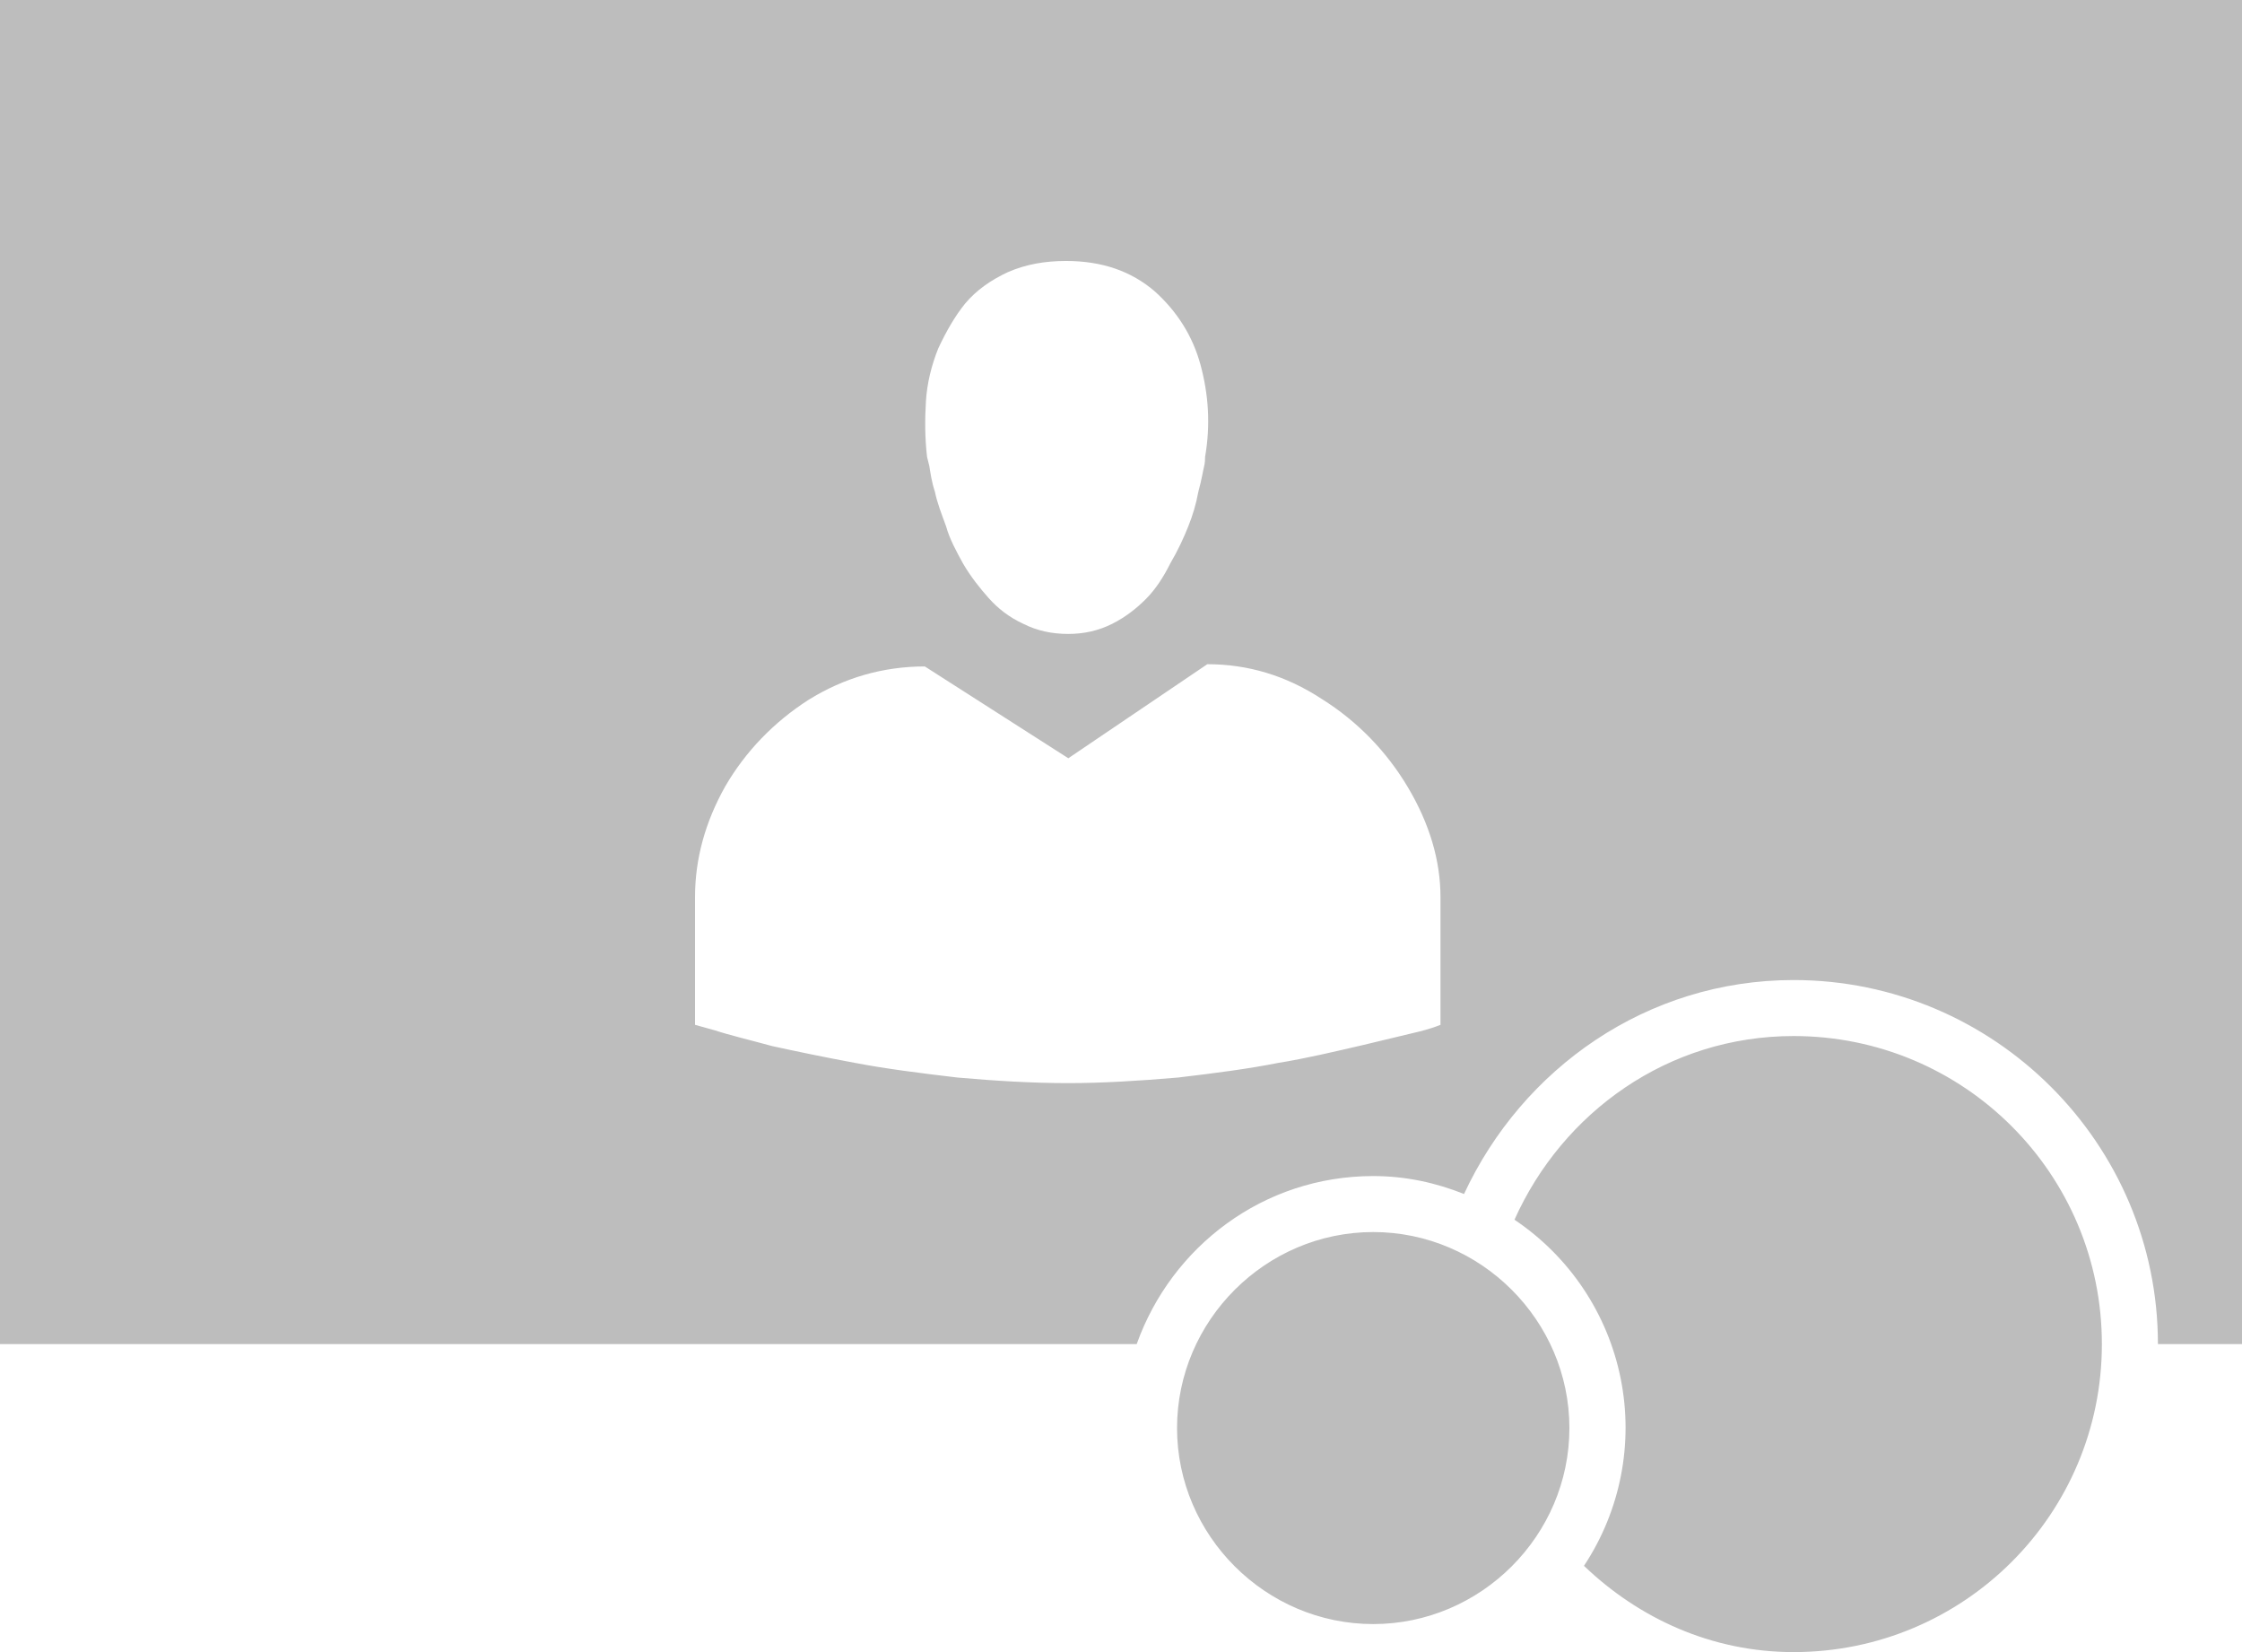 <svg width="38" height="28" viewBox="0 0 38 28" fill="none" xmlns="http://www.w3.org/2000/svg">
<path d="M0 0H38V22.78H36.575C36.575 19.382 33.801 16.61 30.4 16.61C27.911 16.61 25.802 18.11 24.814 20.236C24.339 20.046 23.826 19.932 23.275 19.932C21.413 19.932 19.855 21.128 19.266 22.78H0V0ZM15.903 5.904C15.789 6.188 15.713 6.492 15.694 6.796C15.675 7.1 15.675 7.422 15.713 7.745L15.751 7.897C15.77 8.011 15.789 8.163 15.846 8.334C15.884 8.523 15.96 8.713 16.036 8.922C16.093 9.131 16.207 9.34 16.321 9.548C16.454 9.776 16.606 9.966 16.758 10.137C16.91 10.308 17.1 10.46 17.347 10.574C17.575 10.688 17.822 10.744 18.107 10.744C18.373 10.744 18.62 10.688 18.848 10.574C19.076 10.46 19.266 10.308 19.418 10.156C19.589 9.985 19.722 9.776 19.836 9.548C19.969 9.321 20.064 9.112 20.14 8.922C20.216 8.732 20.273 8.542 20.311 8.334C20.368 8.125 20.387 7.992 20.406 7.916C20.425 7.84 20.425 7.783 20.425 7.745C20.52 7.195 20.482 6.682 20.349 6.188C20.216 5.695 19.95 5.277 19.57 4.936C19.171 4.594 18.677 4.423 18.069 4.423C17.708 4.423 17.385 4.48 17.081 4.613C16.796 4.746 16.549 4.917 16.359 5.144C16.188 5.353 16.036 5.619 15.903 5.904ZM24.415 17.369V15.205C24.415 14.579 24.225 13.953 23.864 13.345C23.503 12.738 23.009 12.225 22.401 11.845C21.793 11.447 21.147 11.257 20.463 11.257L18.107 12.851L15.675 11.295C14.972 11.295 14.307 11.485 13.699 11.864C13.11 12.244 12.635 12.738 12.293 13.326C11.951 13.934 11.78 14.56 11.78 15.205V17.369L12.122 17.464C12.35 17.54 12.673 17.616 13.091 17.73C13.528 17.825 13.984 17.92 14.497 18.015C14.991 18.11 15.58 18.186 16.226 18.262C16.872 18.319 17.499 18.357 18.107 18.357C18.677 18.357 19.304 18.319 19.969 18.262C20.615 18.186 21.185 18.11 21.66 18.015C22.135 17.939 22.61 17.825 23.104 17.711L24.054 17.483C24.206 17.445 24.32 17.407 24.415 17.369ZM30.4 17.559C33.288 17.559 35.625 19.894 35.625 22.78C35.625 25.665 33.288 28 30.4 28C29.013 28 27.778 27.43 26.847 26.538C27.466 25.603 27.69 24.462 27.469 23.363C27.248 22.264 26.601 21.297 25.669 20.672C26.486 18.85 28.272 17.559 30.4 17.559ZM19.95 24.203C19.95 22.381 21.451 20.881 23.275 20.881C25.099 20.881 26.6 22.381 26.6 24.203C26.6 26.026 25.099 27.525 23.275 27.525C21.451 27.525 19.95 26.026 19.95 24.203Z" fill="#BDBDBD"/>
</svg>
